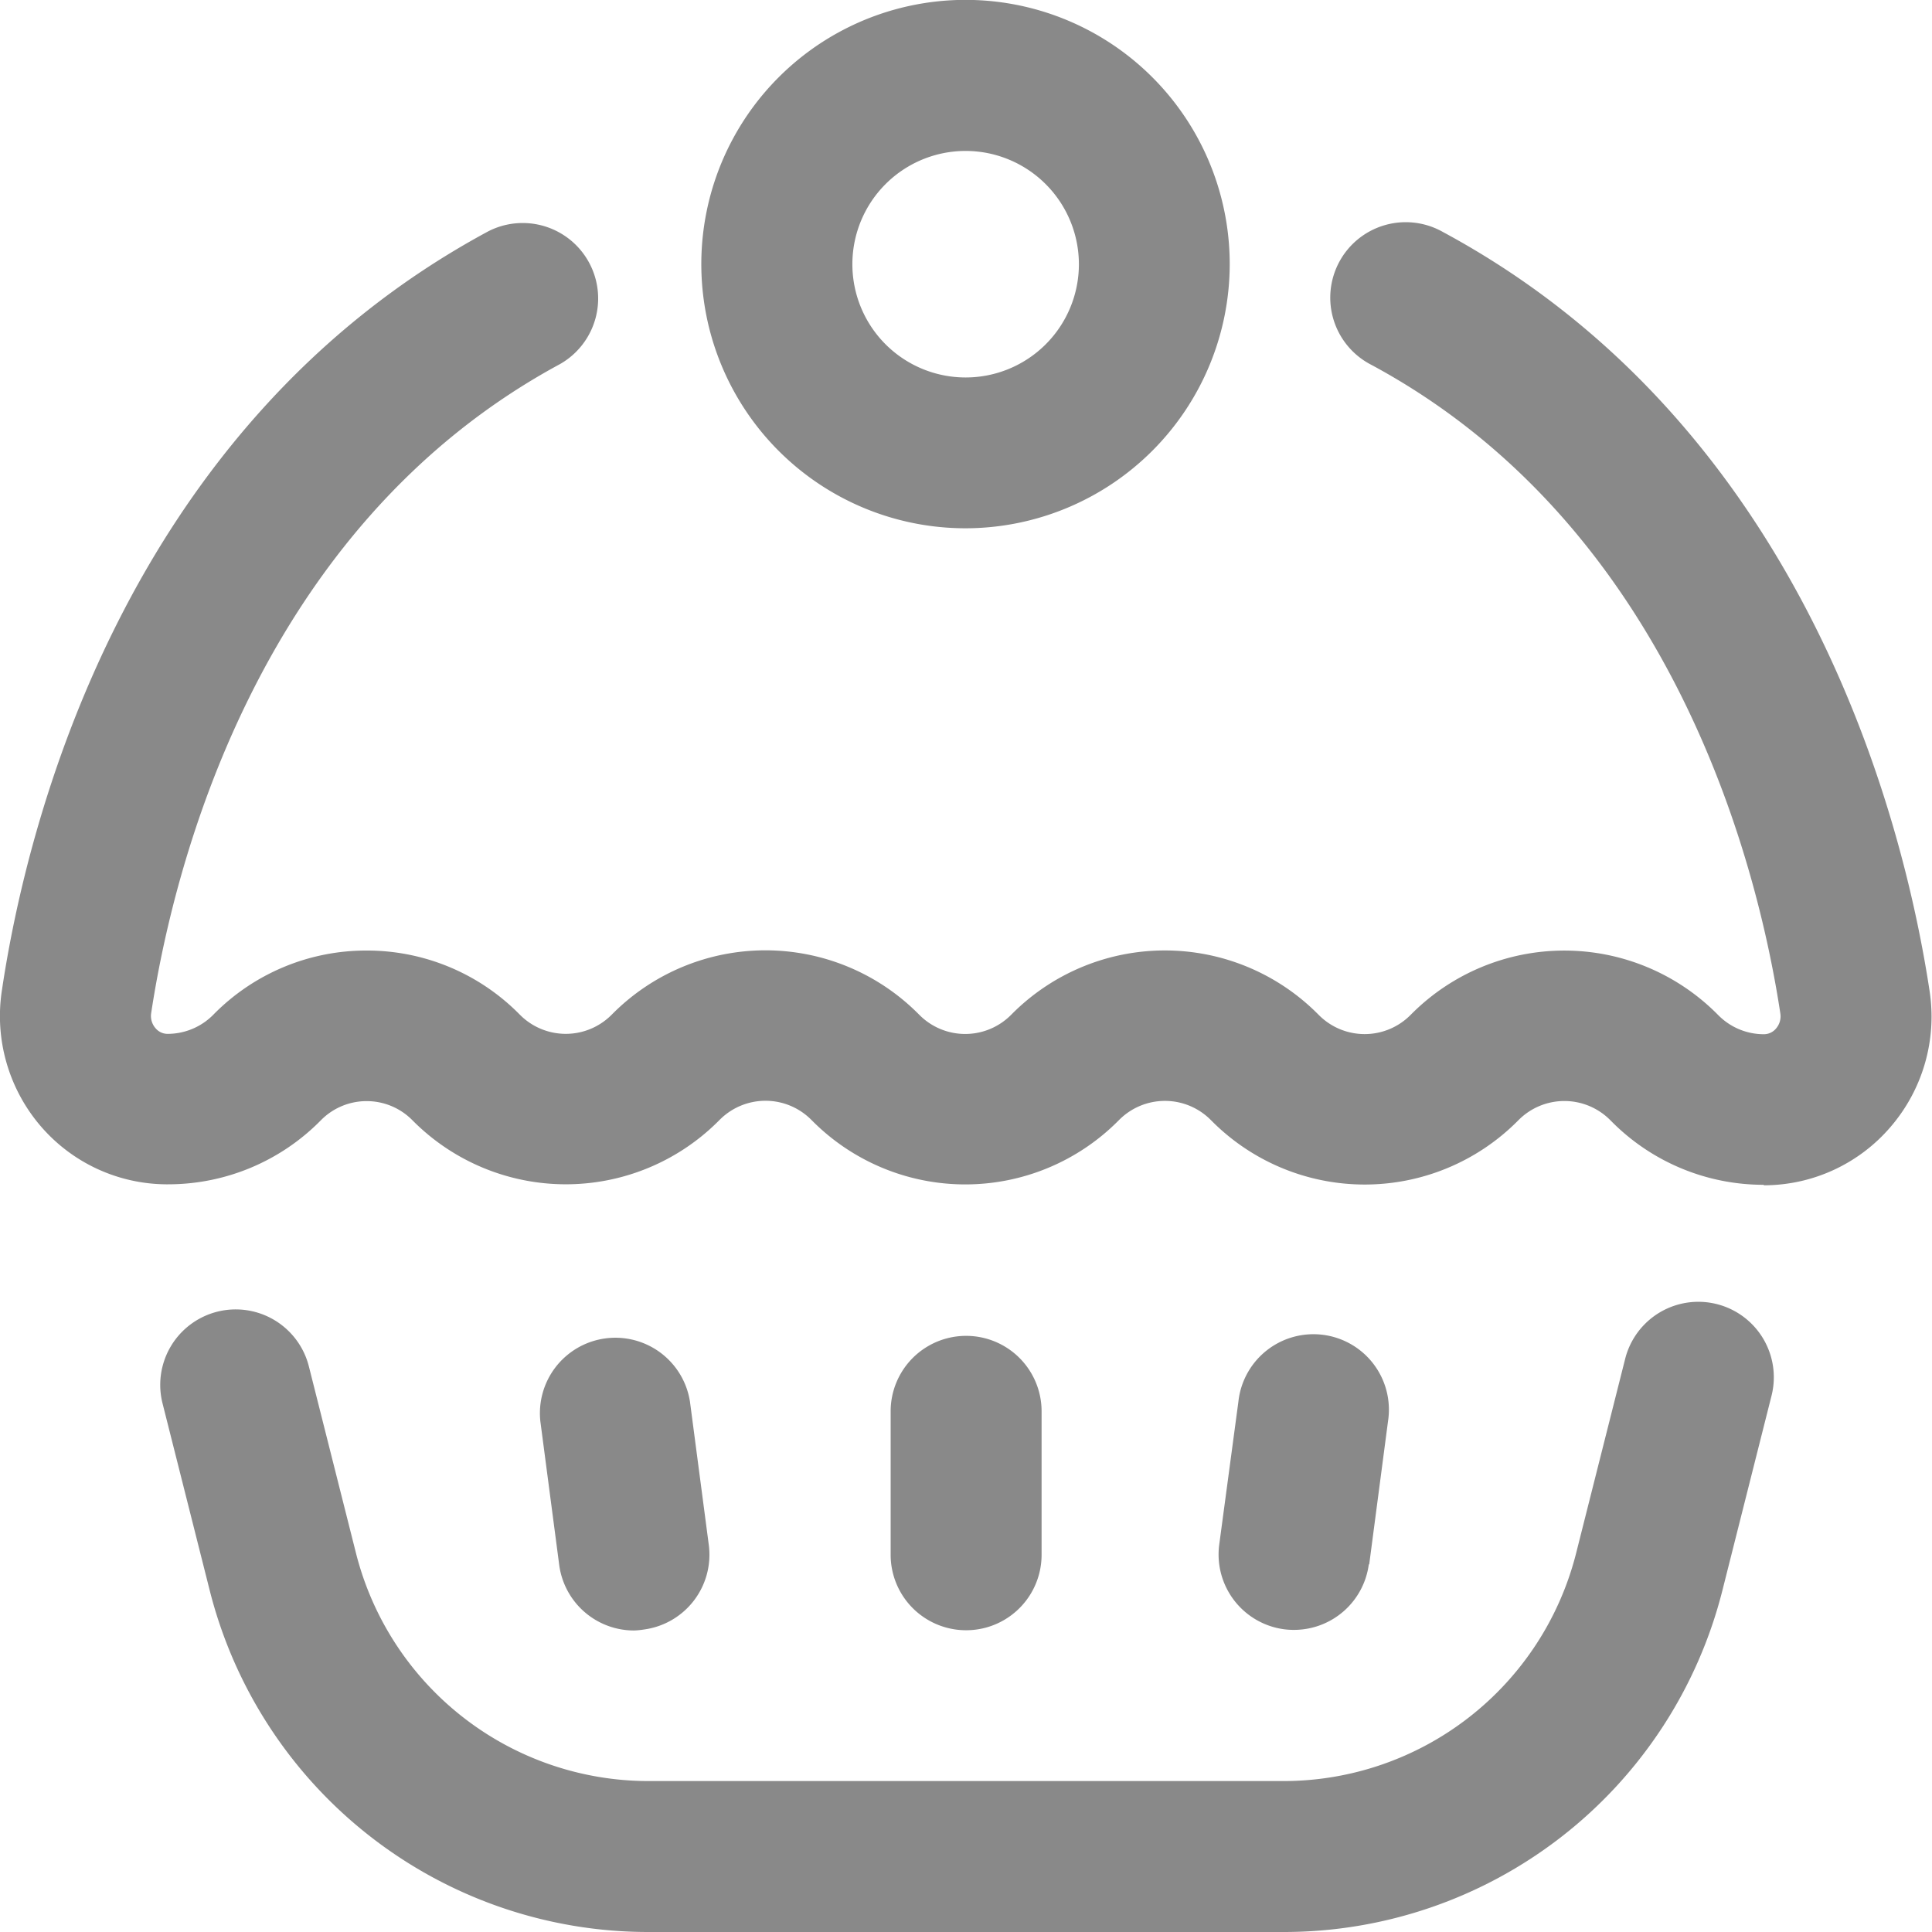<svg xmlns="http://www.w3.org/2000/svg" width="16" height="16" viewBox="0 0 16 16">
  <g id="Group_362" data-name="Group 362" transform="translate(-0.003)">
    <path id="Path_8609" data-name="Path 8609" d="M14.612,9.812a1.772,1.772,0,0,1-1.26-.522l-.016-.016a.535.535,0,0,0-.755,0l-.015.015a1.787,1.787,0,0,1-2.522,0l-.016-.016a.535.535,0,0,0-.755,0l-.015.015a1.787,1.787,0,0,1-2.522,0l-.016-.016a.535.535,0,0,0-.755,0l-.015.015a1.787,1.787,0,0,1-2.522,0l-.011-.011a.531.531,0,0,0-.378-.157h0a.531.531,0,0,0-.378.158,1.774,1.774,0,0,1-1.267.531H1.378A1.382,1.382,0,0,1,.339,9.325,1.4,1.4,0,0,1,.019,8.2c.2-1.347,1-4.655,4.029-6.285a.625.625,0,0,1,.593,1.1C2.112,4.381,1.431,7.229,1.255,8.39a.154.154,0,0,0,.035.124.13.13,0,0,0,.1.048h0A.532.532,0,0,0,1.773,8.4a1.772,1.772,0,0,1,1.262-.528h0A1.772,1.772,0,0,1,4.3,8.395l.011.011a.535.535,0,0,0,.755,0l.015-.015a1.787,1.787,0,0,1,2.522,0l.016.016a.535.535,0,0,0,.755,0l.015-.015a1.787,1.787,0,0,1,2.522,0l.016.016a.535.535,0,0,0,.755,0l.015-.015a1.787,1.787,0,0,1,2.522,0l.016.016a.53.53,0,0,0,.377.156h0a.131.131,0,0,0,.1-.048.154.154,0,0,0,.035-.124c-.176-1.161-.857-4.009-3.386-5.371a.625.625,0,1,1,.593-1.1c3.025,1.63,3.825,4.938,4.029,6.285a1.4,1.4,0,0,1-.32,1.122,1.382,1.382,0,0,1-1.04.487h-.016Zm-.344,3.356.406-1.609a.625.625,0,1,0-1.212-.306l-.406,1.609a2.5,2.5,0,0,1-2.424,1.888H5.375a2.5,2.5,0,0,1-2.424-1.888l-.39-1.546a.625.625,0,0,0-1.212.306l.39,1.546A3.746,3.746,0,0,0,5.375,16h5.257A3.746,3.746,0,0,0,14.268,13.168Zm-5.639-.293V11.688a.625.625,0,1,0-1.25,0v1.188a.625.625,0,1,0,1.25,0Zm2.713.082.156-1.187a.625.625,0,1,0-1.239-.163L10.1,12.793a.625.625,0,0,0,.538.7.634.634,0,0,0,.082.005.625.625,0,0,0,.619-.544Zm-6.007.538a.625.625,0,0,0,.538-.7l-.156-1.187a.625.625,0,0,0-1.239.163l.156,1.188a.625.625,0,0,0,.619.544A.633.633,0,0,0,5.335,13.495ZM8,4.375a2.188,2.188,0,1,1,2.187-2.187A2.19,2.19,0,0,1,8,4.375ZM8,1.25a.938.938,0,1,0,.938.938A.939.939,0,0,0,8,1.25Z" fill="#898989"/>
  </g>
</svg>
